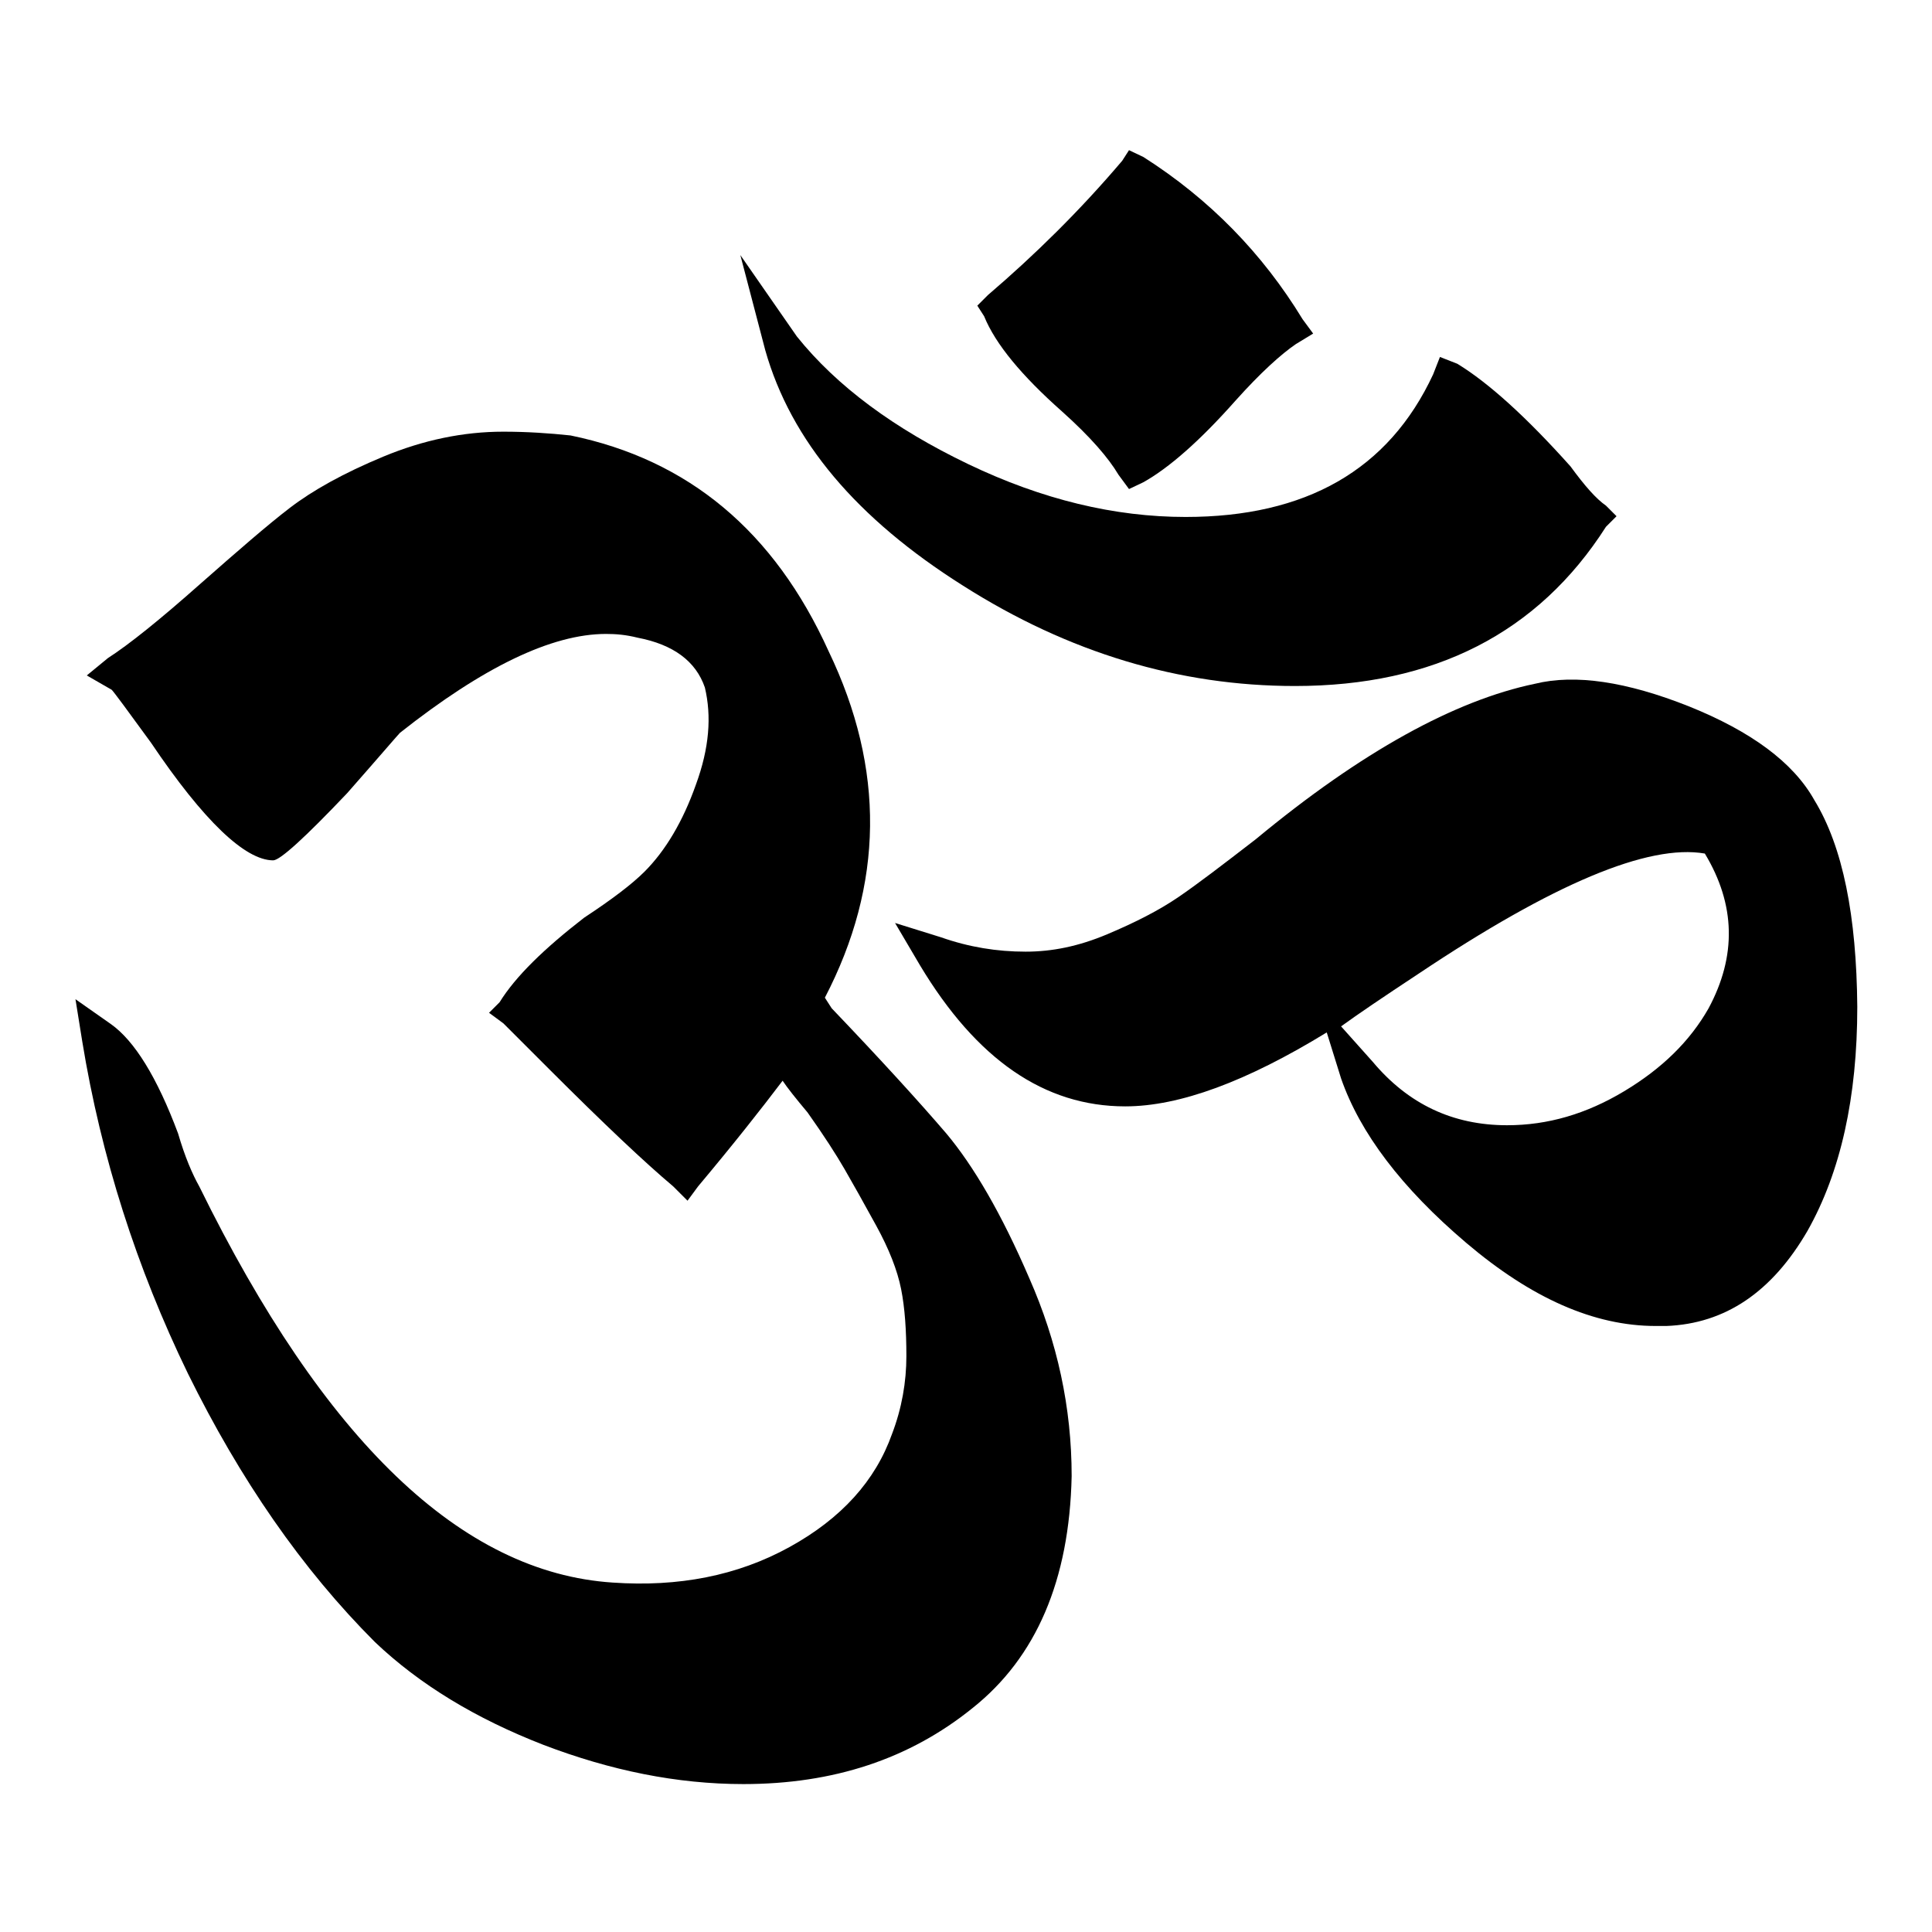 <?xml version="1.0" encoding="utf-8"?>
<!-- Svg Vector Icons : http://www.onlinewebfonts.com/icon -->
<!DOCTYPE svg PUBLIC "-//W3C//DTD SVG 1.1//EN" "http://www.w3.org/Graphics/SVG/1.1/DTD/svg11.dtd">
<svg version="1.1" xmlns="http://www.w3.org/2000/svg" xmlns:xlink="http://www.w3.org/1999/xlink" x="0px" y="0px" viewBox="0 0 256 256" enable-background="new 0 0 256 256" xml:space="preserve">
<g><g><g><g><g><path  d="M140.7,54.5c3.8,3.4,6.2,6.2,7.5,8.4l1.4,1.9l1.9-0.9c3.4-1.9,7.5-5.5,12.2-10.8c3.4-3.8,6.1-6.2,8-7.5l2.3-1.4l-1.4-1.9c-5.3-8.7-12.3-15.9-21.1-21.5l-1.9-0.9l-0.9,1.4c-5.6,6.6-11.6,12.5-17.8,17.8l-1.4,1.4l0.9,1.4C131.9,45.6,135.4,49.8,140.7,54.5z"/><path  d="M127.6,77.6c14,8.9,28.7,13.3,44,13.3c18.4,0,32.2-7,41.2-21.1l1.4-1.4l-1.4-1.4c-1.3-0.9-2.8-2.6-4.7-5.2c-5.9-6.6-10.9-11.1-15-13.6l-2.3-0.9l-0.9,2.3C184,62.3,173,68.5,157.1,68.5c-9.4,0-19-2.3-28.8-7c-9.8-4.7-17.4-10.3-22.7-16.9l-7.5-10.8l3.3,12.6C104.8,58.4,113.5,68.7,127.6,77.6z"/><path  d="M125.4,150.2c-3.6-4.2-8.7-9.8-15.2-16.6l-0.9-1.4c7.8-15,8-30.3,0.5-45.9c-7.2-15.9-18.6-25.4-34.2-28.6c-2.8-0.3-5.8-0.5-8.9-0.5c-5.3,0-10.6,1.1-15.9,3.3c-5.3,2.2-9.4,4.5-12.4,6.8c-3,2.3-6.9,5.7-11.9,10.1c-5.3,4.7-9.4,8-12.2,9.8l-2.8,2.3l3.3,1.9c0.3,0.3,2,2.6,5.2,7C27,108.8,32.5,114,36.2,114c0.9,0,4.2-3,9.8-8.9c4.4-5,6.7-7.7,7-8C64,88.4,73.1,84,80.3,84c1.3,0,2.6,0.1,4.2,0.5c4.7,0.9,7.7,3.1,8.9,6.6c0.9,3.8,0.6,8-1.2,12.9c-1.7,4.8-4,8.7-6.8,11.5c-1.6,1.6-4.2,3.6-8,6.1c-5.3,4.1-9.1,7.8-11.2,11.2l-1.4,1.4l1.9,1.4l6.1,6.1c7.2,7.2,12.6,12.3,16.4,15.5l1.9,1.9l1.4-1.9c4.7-5.6,8.4-10.3,11.2-14c0.6,0.9,1.7,2.3,3.3,4.2c2.2,3.1,3.8,5.6,4.9,7.5c1.1,1.9,2.5,4.4,4.2,7.5c1.7,3.1,2.8,5.9,3.3,8.4c0.5,2.5,0.7,5.5,0.7,8.9c0,3.4-0.6,6.9-1.9,10.3c-2.2,6.2-6.7,11.2-13.6,15c-6.9,3.8-14.7,5.3-23.4,4.7c-20-1.3-38.2-18.7-54.8-52.5c-0.9-1.6-1.9-3.9-2.8-7c-2.8-7.5-5.8-12.3-8.9-14.5l-4.7-3.3l0.9,5.6c2.5,15.3,7.2,30,14,44c6.9,14,15.1,25.9,24.8,35.6c5.9,5.6,13.3,10.1,22.3,13.6c8.9,3.4,17.7,5.2,26.5,5.2c11.9,0,22-3.3,30.4-10.1c8.4-6.7,12.8-16.9,13.1-30.7c0-9.1-1.9-17.8-5.6-26.2C132.7,160.8,129,154.5,125.4,150.2z"/><path  d="M240.4,106c-2.8-5-8.4-9.1-16.6-12.4c-8.3-3.3-15.1-4.3-20.4-3c-10.6,2.2-23,9-37,20.6c-4.4,3.4-7.8,6-10.3,7.7c-2.5,1.7-5.6,3.3-9.4,4.9c-3.8,1.6-7.3,2.3-10.8,2.3c-3.8,0-7.5-0.6-11.2-1.9l-6.1-1.9l3.3,5.6c7.5,12.5,16.5,18.7,27.2,18.7c7.2,0,16.1-3.3,26.7-9.8l1.9,6.1c2.5,7.2,8,14.5,16.6,21.8c8.6,7.3,16.9,11,25.1,11h1.4c7.8-0.3,14-4.5,18.7-12.6c4.4-7.8,6.6-17.7,6.6-29.7C246,121.4,244.2,112.2,240.4,106z M226.4,133.6c-2.5,4.4-6.2,8-11.2,11c-5,3-10.1,4.5-15.5,4.5c-7.2,0-13.1-2.8-17.8-8.4l-4.2-4.7c2.2-1.6,5.6-3.9,10.3-7c17.8-11.9,30.4-17.2,37.9-15.9C230,119.9,230.1,126.7,226.4,133.6z"/></g></g></g><g></g><g></g><g></g><g></g><g></g><g></g><g></g><g></g><g></g><g></g><g></g><g></g><g></g><g></g><g></g></g></g>
</svg>